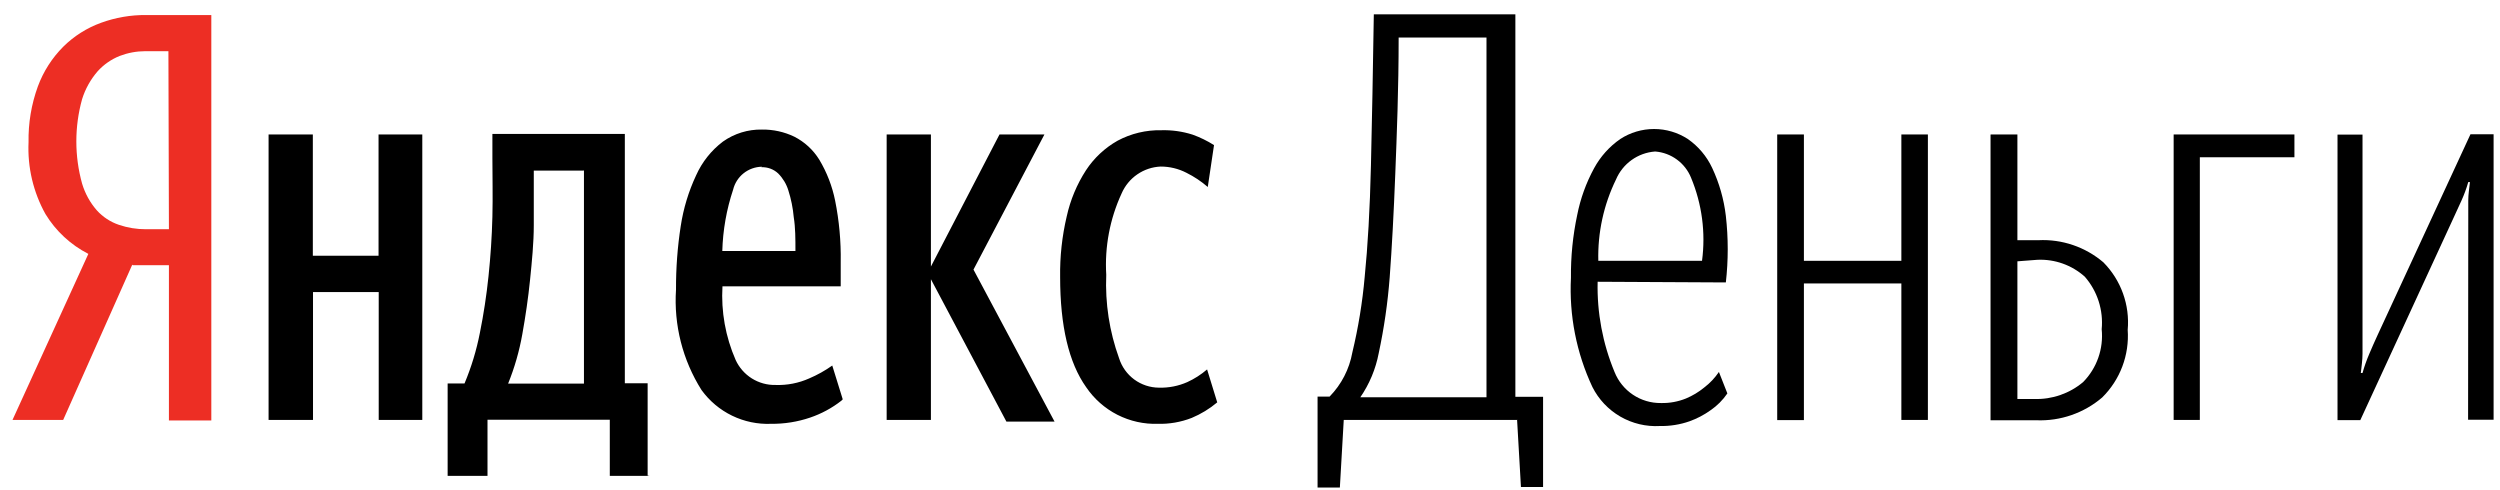 <svg width="148" height="29" viewBox="0 0 148 29" fill="none" xmlns="http://www.w3.org/2000/svg">
<path fill-rule="evenodd" clip-rule="evenodd" d="M7.83 15.67L3.74 24.86H0.74L5.23 15.03C4.182 14.493 3.302 13.676 2.69 12.67C1.969 11.373 1.623 9.902 1.69 8.42C1.67 7.295 1.856 6.177 2.24 5.12C2.567 4.233 3.082 3.428 3.75 2.76C4.383 2.134 5.144 1.653 5.98 1.35C6.839 1.036 7.746 0.881 8.66 0.89H12.51V24.89H10V15.7H7.86L7.83 15.67ZM9.97 3.03H8.6C8.084 3.031 7.572 3.126 7.09 3.31C6.59 3.509 6.141 3.82 5.78 4.22C5.363 4.701 5.05 5.263 4.86 5.87C4.406 7.506 4.406 9.234 4.86 10.87C5.034 11.453 5.33 11.992 5.73 12.45C6.086 12.845 6.537 13.141 7.04 13.31C7.552 13.484 8.089 13.572 8.63 13.57H10L9.97 3.03Z" fill="#ED2E24"/>
<path fill-rule="evenodd" clip-rule="evenodd" d="M25 7.96V24.86H22.42V17.29H18.53V24.86H15.9V7.96H18.52V15.14H22.41V7.96H25ZM38.45 28.17H36.1V24.85H28.86V28.17H26.5V22.7H27.5C27.905 21.734 28.21 20.729 28.41 19.7C28.63 18.61 28.8 17.5 28.92 16.35C29.04 15.2 29.12 14.03 29.15 12.83C29.18 11.63 29.15 10.48 29.15 9.35V7.93H36.99V22.69H38.34V28.15L38.45 28.17ZM34.52 10.1H31.6V10.41C31.6 11.3 31.6 12.28 31.6 13.33C31.6 14.38 31.49 15.47 31.38 16.56C31.27 17.65 31.11 18.73 30.92 19.79C30.743 20.79 30.461 21.769 30.08 22.71H34.57V10.09L34.52 10.1ZM49.81 23.721C49.255 24.156 48.629 24.494 47.96 24.721C47.217 24.974 46.436 25.098 45.65 25.09C44.852 25.123 44.058 24.957 43.339 24.608C42.62 24.259 41.999 23.738 41.53 23.09C40.411 21.316 39.882 19.233 40.02 17.14C40.014 15.882 40.107 14.624 40.3 13.38C40.458 12.341 40.764 11.331 41.21 10.38C41.563 9.59 42.11 8.902 42.8 8.38C43.475 7.903 44.284 7.654 45.11 7.67C45.771 7.661 46.425 7.805 47.02 8.09C47.629 8.399 48.141 8.87 48.5 9.45C48.95 10.201 49.268 11.022 49.44 11.88C49.68 13.075 49.791 14.292 49.77 15.51V16.95H42.77C42.682 18.445 42.95 19.939 43.55 21.31C43.757 21.76 44.09 22.14 44.509 22.403C44.929 22.666 45.416 22.8 45.91 22.79C46.598 22.815 47.282 22.681 47.91 22.4C48.389 22.196 48.845 21.941 49.27 21.64L49.89 23.64L49.81 23.721ZM45.11 9.87C44.715 9.875 44.332 10.011 44.022 10.257C43.712 10.503 43.494 10.846 43.4 11.23C43.01 12.402 42.794 13.625 42.76 14.86H47.09C47.09 14.15 47.09 13.48 46.99 12.86C46.942 12.32 46.835 11.787 46.67 11.27C46.554 10.893 46.348 10.55 46.07 10.27C45.937 10.144 45.78 10.047 45.608 9.983C45.436 9.92 45.253 9.891 45.07 9.9L45.11 9.87ZM55.11 16.44V24.86H52.49V7.96H55.11V15.78L59.17 7.96H61.83L57.63 15.96L62.43 24.96H59.58L55.11 16.53V16.44ZM68.56 25.09C67.725 25.119 66.895 24.934 66.15 24.555C65.405 24.175 64.769 23.613 64.3 22.92C63.274 21.474 62.76 19.3 62.76 16.4C62.742 15.192 62.873 13.986 63.15 12.81C63.364 11.839 63.75 10.915 64.29 10.08C64.765 9.356 65.406 8.756 66.16 8.33C66.956 7.904 67.848 7.691 68.75 7.71C69.377 7.692 70.003 7.78 70.6 7.97C71.045 8.13 71.471 8.338 71.87 8.59L71.5 11.07C71.118 10.738 70.694 10.456 70.24 10.23C69.767 9.986 69.243 9.859 68.71 9.86C68.215 9.881 67.735 10.042 67.327 10.323C66.918 10.604 66.597 10.995 66.4 11.45C65.704 12.957 65.391 14.613 65.49 16.27C65.419 17.951 65.677 19.629 66.25 21.21C66.409 21.713 66.723 22.152 67.147 22.465C67.571 22.777 68.084 22.947 68.61 22.95C69.188 22.966 69.762 22.853 70.29 22.62C70.713 22.426 71.107 22.174 71.46 21.87L72.06 23.82C71.606 24.201 71.097 24.511 70.55 24.74C69.904 24.992 69.214 25.111 68.52 25.09H68.56Z" fill="black"/>
<path fill-rule="evenodd" clip-rule="evenodd" d="M89.82 24.86H79.55L79.32 28.86H78V23.48H78.71C79.413 22.762 79.883 21.849 80.06 20.86C80.413 19.39 80.657 17.896 80.79 16.39C80.97 14.6 81.1 12.39 81.16 9.79C81.22 7.19 81.28 4.2 81.33 0.85H89.71V23.49H91.35V28.83H90.04L89.81 24.83L89.82 24.86ZM88 2.22H82.8C82.8 5.29 82.69 8 82.6 10.31C82.51 12.62 82.4 14.67 82.27 16.42C82.154 17.93 81.937 19.43 81.62 20.91C81.441 21.846 81.07 22.735 80.53 23.52H88V2.23V2.22Z" fill="black"/>
<path fill-rule="evenodd" clip-rule="evenodd" d="M94.58 16.68C94.537 18.51 94.878 20.329 95.58 22.02C95.799 22.569 96.178 23.039 96.669 23.367C97.16 23.696 97.739 23.867 98.33 23.86C98.837 23.872 99.34 23.78 99.81 23.59C100.2 23.427 100.564 23.208 100.89 22.94C101.228 22.683 101.522 22.372 101.76 22.02L102.26 23.29C101.992 23.683 101.653 24.022 101.26 24.29C100.879 24.563 100.461 24.782 100.02 24.94C99.458 25.137 98.865 25.232 98.27 25.22C97.451 25.267 96.636 25.073 95.925 24.663C95.214 24.252 94.639 23.643 94.27 22.91C93.323 20.89 92.887 18.668 93 16.44C92.987 15.193 93.111 13.949 93.37 12.73C93.561 11.761 93.898 10.827 94.37 9.96C94.744 9.27 95.275 8.677 95.92 8.23C96.515 7.843 97.21 7.637 97.92 7.637C98.63 7.637 99.325 7.843 99.92 8.23C100.542 8.663 101.039 9.253 101.36 9.94C101.781 10.837 102.055 11.796 102.17 12.78C102.319 14.089 102.319 15.411 102.17 16.72L94.58 16.68ZM97.97 8.97C97.472 9.009 96.995 9.183 96.589 9.474C96.184 9.765 95.866 10.161 95.67 10.62C94.939 12.119 94.578 13.772 94.62 15.44H100.76C100.982 13.771 100.757 12.074 100.11 10.52C99.936 10.092 99.647 9.72 99.274 9.447C98.902 9.173 98.461 9.008 98 8.97H97.97Z" fill="black"/>
<path fill-rule="evenodd" clip-rule="evenodd" d="M112.561 16.78H106.791V24.87H105.211V7.96H106.791V15.44H112.561V7.96H114.131V24.86H112.561V16.78Z" fill="black"/>
<path fill-rule="evenodd" clip-rule="evenodd" d="M117.85 7.96H119.43V14.22H120.67C122.073 14.15 123.45 14.618 124.52 15.53C125.036 16.052 125.433 16.68 125.681 17.371C125.93 18.062 126.025 18.799 125.96 19.53C126.011 20.266 125.903 21.005 125.642 21.695C125.382 22.386 124.975 23.011 124.45 23.53C123.37 24.454 121.98 24.936 120.56 24.88H117.84V7.98L117.85 7.96ZM119.43 15.47V23.62H120.43C121.483 23.654 122.513 23.298 123.32 22.62C123.722 22.211 124.029 21.719 124.219 21.178C124.409 20.637 124.478 20.06 124.42 19.49C124.473 18.931 124.411 18.367 124.24 17.832C124.068 17.297 123.789 16.803 123.42 16.38C122.65 15.691 121.641 15.332 120.61 15.38L119.43 15.47Z" fill="black"/>
<path fill-rule="evenodd" clip-rule="evenodd" d="M130.23 9.29V24.86H128.68V7.96H135.83V9.31H130.23V9.29Z" fill="black"/>
<path fill-rule="evenodd" clip-rule="evenodd" d="M146.121 13.09C146.121 12.64 146.121 12.23 146.121 11.87C146.121 11.51 146.181 11.14 146.221 10.78H146.121C146.015 11.153 145.881 11.517 145.721 11.87L145.221 12.96L139.731 24.87H138.381V7.97H139.861V19.7C139.861 20.15 139.861 20.56 139.861 20.94C139.861 21.32 139.801 21.7 139.761 22.08H139.861C139.97 21.695 140.104 21.318 140.261 20.95C140.421 20.58 140.581 20.2 140.761 19.82L146.251 7.95H147.621V24.85H146.111L146.121 13.09Z" fill="black"/>
</svg>
